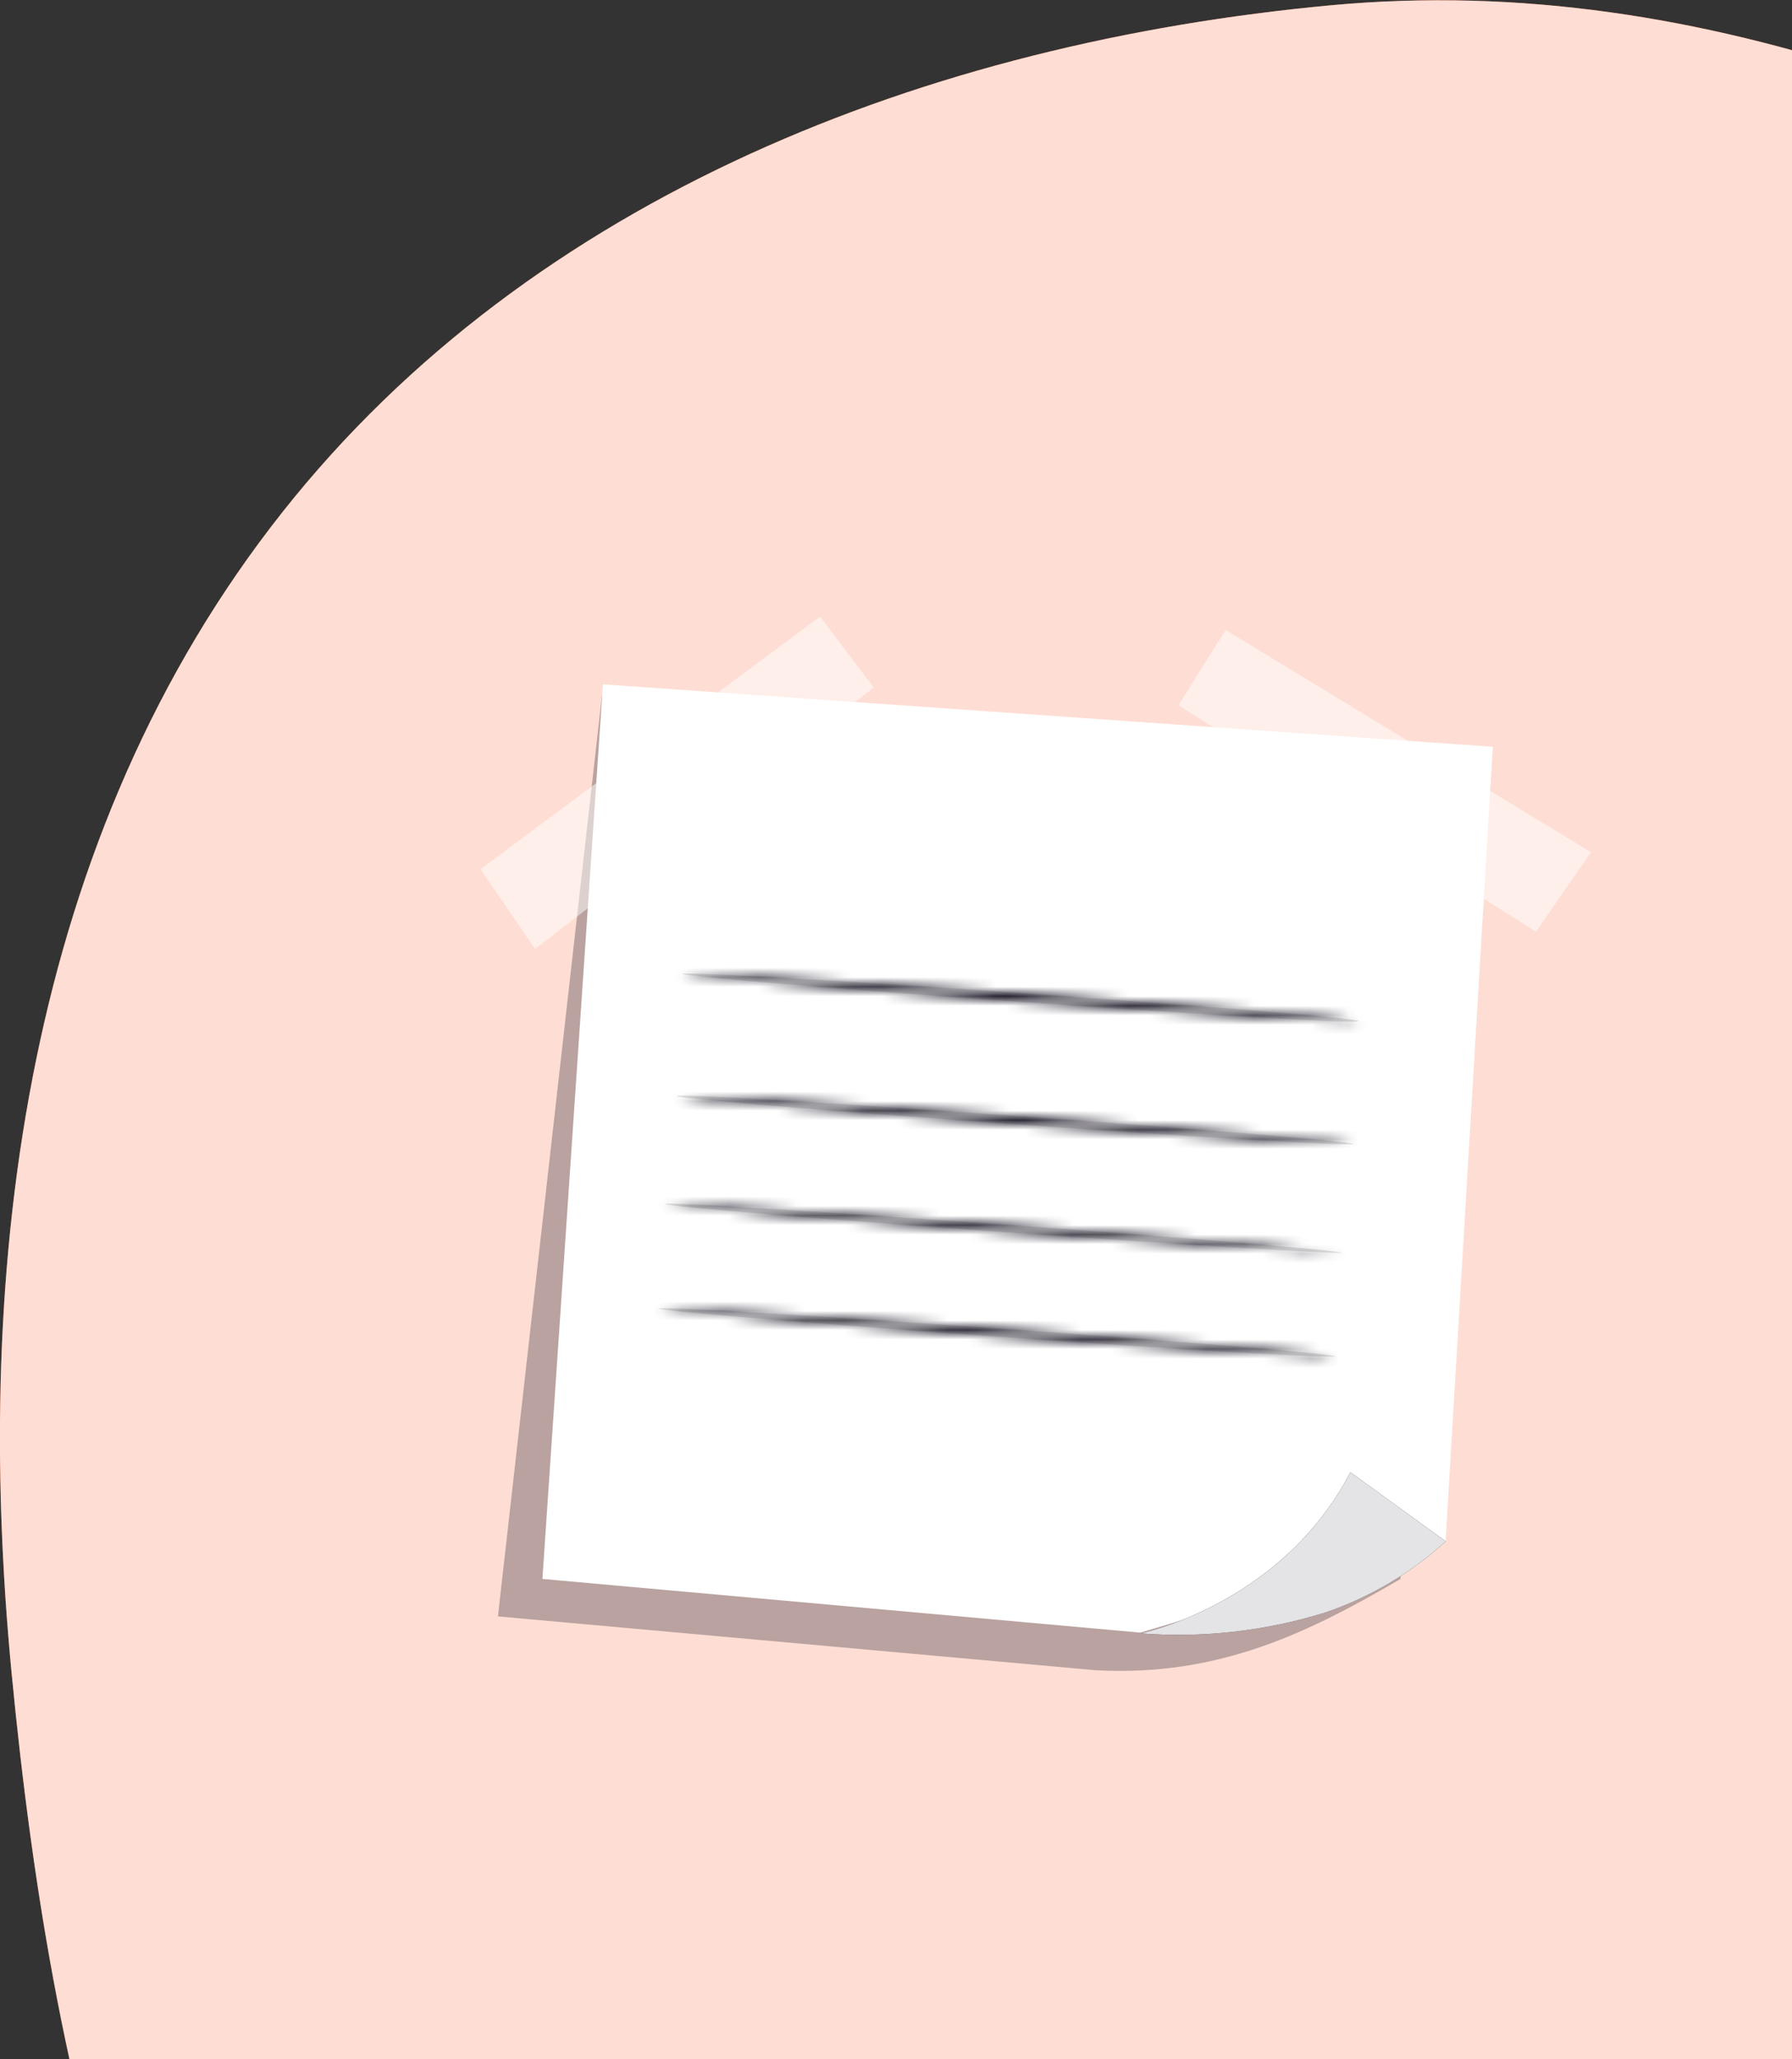 <svg width="188" height="216" viewBox="0 0 188 216" fill="none" xmlns="http://www.w3.org/2000/svg">
<rect x="0" y="0" width="188" height="216" fill="#333333" stroke="none"/>
<g clip-path="url(#clip0_415_53396)">
<path fill-rule="evenodd" clip-rule="evenodd" d="M53.066 297.2C16.483 269.589 5.606 221.129 1.216 175.475C-2.931 132.357 2.751 87.686 29.647 53.698C55.92 20.495 97.505 4.468 139.634 0.553C179.505 -3.152 215.741 13.236 250.436 33.182C292.009 57.082 337.986 79.215 354.688 124.184C374.722 178.124 384.277 247.184 345.853 290.083C308.165 332.16 241.119 309.323 184.692 310.695C138.715 311.813 89.757 324.894 53.066 297.2Z" fill="#F95B29"/>
<path fill-rule="evenodd" clip-rule="evenodd" d="M53.066 297.2C16.483 269.589 5.606 221.129 1.216 175.475C-2.931 132.357 2.751 87.686 29.647 53.698C55.92 20.495 97.505 4.468 139.634 0.553C179.505 -3.152 215.741 13.236 250.436 33.182C292.009 57.082 337.986 79.215 354.688 124.184C374.722 178.124 384.277 247.184 345.853 290.083C308.165 332.16 241.119 309.323 184.692 310.695C138.715 311.813 89.757 324.894 53.066 297.2Z" fill="white" fill-opacity="0.8"/>
<g clip-path="url(#clip1_415_53396)">
<path d="M151.881 82.277L146.926 165.624C137.656 171.027 128.062 175.931 114.907 175.194L52.239 169.548L63.15 72.987L151.881 82.277Z" fill="#181423" fill-opacity="0.3"/>
<path d="M156.612 78.334L151.654 161.665L119.638 171.251L56.904 165.619L63.254 71.787L156.612 78.334Z" fill="white"/>
<path d="M141.667 154.427L151.672 161.678C148.022 165.012 143.72 167.553 139.039 169.143C132.779 171.09 126.206 171.832 119.669 171.33C119.669 171.33 134.473 168.284 141.667 154.427Z" fill="#181423"/>
<path d="M141.667 154.427L151.672 161.678C148.022 165.012 143.72 167.553 139.039 169.143C132.779 171.09 126.206 171.832 119.669 171.33C119.669 171.33 134.473 168.284 141.667 154.427Z" fill="white" fill-opacity="0.88"/>
<path d="M161.145 97.728L123.636 73.979L128.576 66.08L166.903 89.391L161.145 97.728Z" fill="white" fill-opacity="0.5"/>
<path d="M50.418 91.171L86.039 64.673L91.657 72.123L56.136 99.541L50.418 91.171Z" fill="white" fill-opacity="0.5"/>
<mask id="path-7-inside-1_415_53396" fill="white">
<path d="M71.584 102.159C71.63 102.389 87.435 103.721 107.026 105.095C126.616 106.469 142.463 107.417 142.539 107.112C142.614 106.806 126.688 105.549 107.077 104.162C87.467 102.775 71.603 101.916 71.584 102.159Z"/>
</mask>
<path d="M71.584 102.159C71.63 102.389 87.435 103.721 107.026 105.095C126.616 106.469 142.463 107.417 142.539 107.112C142.614 106.806 126.688 105.549 107.077 104.162C87.467 102.775 71.603 101.916 71.584 102.159Z" fill="#E0E0E0"/>
<path d="M71.584 102.159L69.677 102.543L69.623 102.275L69.645 102.004L71.584 102.159ZM73.491 101.775C73.365 101.15 72.981 100.795 72.845 100.68C72.678 100.538 72.526 100.459 72.458 100.426C72.316 100.356 72.202 100.323 72.18 100.316C72.115 100.297 72.084 100.294 72.128 100.302C72.197 100.314 72.337 100.336 72.565 100.365C73.012 100.423 73.687 100.497 74.579 100.586C76.358 100.763 78.938 100.993 82.137 101.259C88.533 101.792 97.373 102.468 107.162 103.155L106.89 107.036C97.088 106.348 88.231 105.671 81.814 105.137C78.608 104.87 76.003 104.638 74.194 104.457C73.292 104.367 72.572 104.289 72.068 104.224C71.822 104.192 71.598 104.16 71.421 104.128C71.342 104.113 71.217 104.089 71.089 104.051C71.035 104.035 70.896 103.994 70.737 103.915C70.661 103.878 70.502 103.794 70.331 103.649C70.19 103.53 69.803 103.172 69.677 102.543L73.491 101.775ZM107.162 103.155C116.953 103.841 125.804 104.421 132.213 104.791C135.419 104.976 138.003 105.108 139.786 105.175C140.681 105.208 141.352 105.224 141.792 105.224C142.019 105.223 142.144 105.218 142.195 105.215C142.232 105.212 142.173 105.214 142.072 105.236C142.033 105.244 141.88 105.278 141.693 105.366C141.646 105.388 140.878 105.718 140.65 106.647L144.428 107.576C144.197 108.514 143.419 108.854 143.354 108.884C143.15 108.981 142.972 109.022 142.899 109.038C142.733 109.074 142.578 109.088 142.49 109.094C142.291 109.109 142.049 109.114 141.797 109.114C141.28 109.115 140.548 109.097 139.64 109.063C137.818 108.995 135.202 108.861 131.988 108.676C125.557 108.304 116.689 107.723 106.89 107.036L107.162 103.155ZM140.65 106.647C140.362 107.816 141.189 108.516 141.32 108.62C141.538 108.792 141.737 108.871 141.778 108.887C141.898 108.935 141.978 108.949 141.942 108.941C141.903 108.933 141.789 108.912 141.567 108.88C141.14 108.819 140.479 108.743 139.59 108.652C137.821 108.472 135.24 108.244 132.031 107.981C125.618 107.456 116.743 106.796 106.94 106.103L107.215 102.221C117.022 102.915 125.915 103.577 132.349 104.103C135.564 104.367 138.176 104.597 139.985 104.781C140.885 104.873 141.609 104.956 142.115 105.028C142.359 105.063 142.599 105.101 142.794 105.145C142.876 105.164 143.043 105.203 143.22 105.273C143.29 105.301 143.51 105.39 143.741 105.574C143.885 105.688 144.718 106.398 144.428 107.576L140.65 106.647ZM106.94 106.103C97.142 105.409 88.284 104.849 81.876 104.491C78.67 104.313 76.086 104.186 74.307 104.118C73.414 104.084 72.741 104.066 72.298 104.064C72.071 104.062 71.938 104.065 71.877 104.068C71.836 104.071 71.882 104.07 71.968 104.055C71.995 104.051 72.146 104.025 72.332 103.949C72.42 103.913 72.628 103.822 72.846 103.637C73.066 103.45 73.467 103.016 73.523 102.314L69.645 102.004C69.701 101.298 70.105 100.86 70.329 100.67C70.551 100.481 70.765 100.387 70.861 100.347C71.063 100.265 71.238 100.233 71.296 100.223C71.444 100.197 71.583 100.188 71.663 100.184C71.847 100.173 72.076 100.171 72.322 100.173C72.828 100.176 73.551 100.196 74.454 100.23C76.267 100.299 78.878 100.428 82.092 100.607C88.523 100.965 97.402 101.527 107.215 102.221L106.94 106.103Z" fill="#181423" mask="url(#path-7-inside-1_415_53396)"/>
<mask id="path-9-inside-2_415_53396" fill="white">
<path d="M70.988 114.979C71.035 115.209 86.856 116.538 106.45 117.929C126.044 119.319 141.953 120.237 141.973 119.994C141.992 119.751 126.105 118.435 106.511 117.045C86.917 115.654 70.995 114.67 70.988 114.979Z"/>
</mask>
<path d="M70.988 114.979C71.035 115.209 86.856 116.538 106.45 117.929C126.044 119.319 141.953 120.237 141.973 119.994C141.992 119.751 126.105 118.435 106.511 117.045C86.917 115.654 70.995 114.67 70.988 114.979Z" fill="#E0E0E0"/>
<path d="M70.988 114.979L69.081 115.363L69.039 115.153L69.043 114.94L70.988 114.979ZM72.896 114.595C72.77 113.969 72.385 113.615 72.249 113.499C72.082 113.358 71.929 113.279 71.861 113.245C71.719 113.175 71.605 113.143 71.583 113.136C71.519 113.117 71.488 113.113 71.532 113.122C71.601 113.134 71.741 113.156 71.97 113.185C72.417 113.243 73.093 113.317 73.986 113.405C75.766 113.583 78.349 113.813 81.55 114.08C87.951 114.614 96.796 115.293 106.587 115.988L106.312 119.869C96.509 119.173 87.647 118.493 81.227 117.957C78.018 117.69 75.412 117.457 73.601 117.277C72.698 117.187 71.977 117.109 71.474 117.044C71.227 117.013 71.003 116.98 70.826 116.948C70.747 116.933 70.622 116.909 70.494 116.871C70.44 116.856 70.302 116.814 70.143 116.736C70.067 116.698 69.907 116.615 69.736 116.47C69.595 116.351 69.208 115.993 69.081 115.363L72.896 114.595ZM106.587 115.988C116.379 116.683 125.246 117.259 131.664 117.632C134.875 117.818 137.465 117.953 139.249 118.026C140.144 118.062 140.819 118.083 141.263 118.087C141.491 118.089 141.625 118.087 141.686 118.083C141.728 118.081 141.682 118.081 141.596 118.096C141.569 118.101 141.419 118.125 141.232 118.201C141.144 118.236 140.935 118.327 140.715 118.512C140.494 118.698 140.09 119.133 140.033 119.839L143.912 120.149C143.855 120.859 143.448 121.297 143.223 121.487C142.999 121.676 142.785 121.77 142.688 121.809C142.486 121.89 142.311 121.921 142.253 121.931C142.105 121.956 141.966 121.965 141.886 121.969C141.702 121.979 141.473 121.98 141.226 121.977C140.719 121.973 139.995 121.95 139.09 121.913C137.273 121.839 134.657 121.703 131.439 121.516C124.999 121.142 116.115 120.565 106.312 119.869L106.587 115.988ZM140.033 119.839C139.977 120.55 140.312 121.048 140.509 121.272C140.702 121.493 140.899 121.614 140.983 121.663C141.159 121.766 141.307 121.812 141.333 121.82C141.416 121.847 141.463 121.854 141.422 121.846C141.362 121.834 141.231 121.813 141.004 121.783C140.564 121.725 139.893 121.651 139.002 121.562C137.225 121.384 134.642 121.155 131.436 120.888C125.027 120.356 116.165 119.68 106.373 118.985L106.649 115.104C116.451 115.8 125.329 116.477 131.758 117.011C134.971 117.278 137.58 117.509 139.389 117.69C140.29 117.781 141.01 117.86 141.512 117.926C141.757 117.958 141.984 117.991 142.164 118.026C142.243 118.042 142.38 118.07 142.523 118.116C142.579 118.134 142.75 118.19 142.941 118.301C143.032 118.354 143.234 118.48 143.432 118.704C143.632 118.932 143.969 119.434 143.912 120.149L140.033 119.839ZM106.373 118.985C96.58 118.29 87.709 117.697 81.289 117.316C78.077 117.126 75.49 116.989 73.71 116.92C72.816 116.885 72.148 116.867 71.713 116.867C71.487 116.867 71.367 116.872 71.323 116.876C71.287 116.878 71.359 116.876 71.474 116.849C71.516 116.839 71.701 116.797 71.92 116.679C72.01 116.632 72.91 116.155 72.933 115.018L69.043 114.94C69.067 113.793 69.975 113.308 70.08 113.251C70.315 113.125 70.524 113.075 70.597 113.058C70.774 113.017 70.938 113.003 71.023 112.996C71.222 112.981 71.465 112.977 71.713 112.977C72.227 112.977 72.957 112.996 73.862 113.032C75.682 113.103 78.301 113.242 81.519 113.432C87.961 113.814 96.849 114.409 106.649 115.104L106.373 118.985Z" fill="#181423" mask="url(#path-9-inside-2_415_53396)"/>
<mask id="path-11-inside-3_415_53396" fill="white">
<path d="M69.797 126.294C69.843 126.524 85.648 127.857 105.258 129.244C124.868 130.631 140.745 131.556 140.781 131.395C140.817 131.234 124.93 129.832 105.319 128.445C85.709 127.058 69.816 126.051 69.797 126.294Z"/>
</mask>
<path d="M69.797 126.294C69.843 126.524 85.648 127.857 105.258 129.244C124.868 130.631 140.745 131.556 140.781 131.395C140.817 131.234 124.93 129.832 105.319 128.445C85.709 127.058 69.816 126.051 69.797 126.294Z" fill="#E0E0E0"/>
<path d="M69.797 126.294L67.889 126.678L67.836 126.411L67.857 126.139L69.797 126.294ZM71.704 125.91C71.578 125.285 71.194 124.931 71.058 124.815C70.891 124.674 70.738 124.594 70.671 124.561C70.528 124.491 70.414 124.458 70.392 124.452C70.328 124.433 70.297 124.429 70.34 124.437C70.41 124.45 70.549 124.471 70.778 124.501C71.224 124.558 71.9 124.632 72.792 124.721C74.571 124.899 77.152 125.129 80.353 125.396C86.751 125.931 95.596 126.61 105.395 127.303L105.121 131.184C95.309 130.49 86.447 129.81 80.029 129.274C76.821 129.006 74.216 128.773 72.406 128.593C71.504 128.503 70.784 128.424 70.281 128.359C70.034 128.328 69.81 128.296 69.634 128.263C69.554 128.248 69.43 128.224 69.301 128.186C69.247 128.17 69.109 128.129 68.95 128.051C68.874 128.013 68.715 127.93 68.543 127.784C68.403 127.665 68.016 127.307 67.889 126.678L71.704 125.91ZM105.395 127.303C115.195 127.996 124.059 128.574 130.476 128.958C133.685 129.15 136.277 129.293 138.066 129.378C138.962 129.421 139.645 129.449 140.1 129.461C140.332 129.467 140.482 129.468 140.564 129.467C140.613 129.466 140.598 129.465 140.552 129.47C140.541 129.471 140.442 129.479 140.312 129.51C140.257 129.523 140.09 129.565 139.894 129.665C139.816 129.705 139.086 130.058 138.882 130.971L142.68 131.819C142.475 132.734 141.743 133.089 141.661 133.131C141.46 133.234 141.287 133.278 141.224 133.293C141.077 133.328 140.953 133.34 140.911 133.344C140.801 133.354 140.693 133.357 140.619 133.358C140.455 133.36 140.241 133.357 139.997 133.35C139.5 133.337 138.784 133.308 137.88 133.265C136.069 133.179 133.459 133.034 130.244 132.842C123.81 132.457 114.932 131.878 105.121 131.184L105.395 127.303ZM138.882 130.971C138.637 132.069 139.369 132.746 139.519 132.873C139.735 133.057 139.94 133.146 139.995 133.17C140.139 133.233 140.255 133.261 140.265 133.263C140.318 133.276 140.338 133.278 140.291 133.27C140.213 133.258 140.068 133.238 139.84 133.21C139.392 133.156 138.714 133.085 137.823 132.997C136.044 132.823 133.459 132.59 130.253 132.318C123.844 131.775 114.979 131.079 105.182 130.386L105.457 126.505C115.27 127.199 124.154 127.897 130.582 128.441C133.795 128.714 136.4 128.948 138.203 129.125C139.102 129.213 139.813 129.288 140.304 129.347C140.545 129.376 140.756 129.404 140.917 129.43C140.989 129.442 141.099 129.461 141.211 129.489C141.251 129.499 141.388 129.533 141.547 129.602C141.609 129.63 141.819 129.722 142.039 129.909C142.192 130.039 142.925 130.718 142.68 131.819L138.882 130.971ZM105.182 130.386C95.38 129.692 86.51 129.094 80.092 128.7C76.881 128.503 74.292 128.357 72.509 128.276C71.614 128.235 70.939 128.212 70.496 128.205C70.267 128.202 70.134 128.203 70.073 128.206C70.031 128.208 70.077 128.208 70.163 128.194C70.19 128.19 70.342 128.166 70.529 128.091C70.618 128.055 70.828 127.965 71.05 127.779C71.274 127.592 71.679 127.156 71.736 126.449L67.857 126.139C67.914 125.429 68.322 124.989 68.55 124.798C68.776 124.609 68.992 124.515 69.089 124.477C69.292 124.395 69.468 124.366 69.526 124.356C69.674 124.331 69.813 124.323 69.894 124.32C70.077 124.311 70.306 124.311 70.553 124.315C71.058 124.322 71.782 124.348 72.686 124.389C74.501 124.472 77.115 124.619 80.331 124.817C86.766 125.212 95.649 125.811 105.457 126.505L105.182 130.386Z" fill="#181423" mask="url(#path-11-inside-3_415_53396)"/>
<mask id="path-13-inside-4_415_53396" fill="white">
<path d="M69.112 137.268C69.155 137.482 84.959 138.814 104.553 140.204C124.147 141.595 140.057 142.513 140.076 142.27C140.096 142.027 124.225 140.708 104.618 139.337C85.011 137.966 69.108 136.995 69.112 137.268Z"/>
</mask>
<path d="M69.112 137.268C69.155 137.482 84.959 138.814 104.553 140.204C124.147 141.595 140.057 142.513 140.076 142.27C140.096 142.027 124.225 140.708 104.618 139.337C85.011 137.966 69.108 136.995 69.112 137.268Z" fill="#E0E0E0"/>
<path d="M69.112 137.268L67.204 137.652L67.169 137.474L67.166 137.294L69.112 137.268ZM71.019 136.884C70.885 136.217 70.457 135.855 70.331 135.754C70.163 135.62 70.011 135.545 69.947 135.516C69.81 135.452 69.701 135.422 69.682 135.417C69.623 135.4 69.597 135.397 69.642 135.405C69.715 135.418 69.856 135.439 70.085 135.468C70.534 135.524 71.21 135.597 72.103 135.685C73.882 135.861 76.463 136.09 79.662 136.356C86.058 136.889 94.9 137.569 104.691 138.264L104.416 142.145C94.613 141.449 85.755 140.768 79.339 140.234C76.133 139.966 73.53 139.735 71.721 139.557C70.82 139.469 70.102 139.392 69.601 139.329C69.355 139.298 69.134 139.267 68.961 139.236C68.883 139.222 68.763 139.2 68.641 139.166C68.59 139.151 68.457 139.114 68.303 139.042C68.231 139.008 68.073 138.93 67.9 138.792C67.77 138.688 67.339 138.322 67.204 137.652L71.019 136.884ZM104.691 138.264C114.482 138.959 123.349 139.535 129.768 139.908C132.979 140.094 135.569 140.229 137.352 140.302C138.248 140.338 138.923 140.359 139.366 140.363C139.595 140.365 139.728 140.362 139.789 140.359C139.831 140.357 139.785 140.357 139.7 140.372C139.673 140.377 139.522 140.401 139.335 140.477C139.247 140.512 139.039 140.603 138.819 140.788C138.598 140.974 138.193 141.409 138.137 142.115L142.015 142.425C141.959 143.135 141.552 143.573 141.327 143.763C141.103 143.952 140.888 144.046 140.792 144.085C140.589 144.166 140.415 144.197 140.356 144.207C140.209 144.232 140.069 144.241 139.989 144.245C139.806 144.254 139.576 144.256 139.329 144.253C138.823 144.249 138.099 144.226 137.193 144.189C135.376 144.115 132.761 143.979 129.542 143.792C123.103 143.418 114.218 142.841 104.416 142.145L104.691 138.264ZM138.137 142.115C138.08 142.825 138.415 143.323 138.611 143.547C138.805 143.768 139.002 143.89 139.085 143.938C139.262 144.041 139.41 144.088 139.436 144.096C139.519 144.123 139.566 144.13 139.525 144.122C139.465 144.11 139.334 144.089 139.108 144.059C138.669 144.001 137.998 143.927 137.107 143.838C135.333 143.66 132.751 143.43 129.546 143.165C123.141 142.634 114.28 141.962 104.482 141.277L104.754 137.396C114.563 138.082 123.441 138.755 129.868 139.288C133.079 139.554 135.687 139.785 137.495 139.966C138.396 140.056 139.115 140.136 139.617 140.202C139.861 140.234 140.088 140.267 140.268 140.303C140.347 140.318 140.484 140.346 140.628 140.392C140.684 140.41 140.854 140.466 141.046 140.577C141.136 140.63 141.339 140.756 141.536 140.981C141.736 141.209 142.072 141.711 142.015 142.425L138.137 142.115ZM104.482 141.277C94.682 140.592 85.812 140.007 79.396 139.628C76.186 139.438 73.6 139.3 71.821 139.227C70.927 139.19 70.257 139.171 69.819 139.168C69.593 139.166 69.467 139.17 69.415 139.173C69.376 139.175 69.437 139.174 69.539 139.154C69.573 139.147 69.749 139.113 69.961 139.012C70.065 138.962 70.292 138.844 70.515 138.612C70.76 138.358 71.065 137.891 71.057 137.242L67.166 137.294C67.158 136.641 67.465 136.17 67.714 135.912C67.941 135.676 68.174 135.554 68.285 135.5C68.512 135.392 68.712 135.351 68.776 135.338C68.939 135.306 69.092 135.295 69.174 135.29C69.364 135.278 69.598 135.275 69.845 135.277C70.353 135.28 71.077 135.302 71.981 135.34C73.795 135.414 76.409 135.554 79.626 135.744C86.062 136.125 94.947 136.711 104.754 137.396L104.482 141.277Z" fill="#181423" mask="url(#path-13-inside-4_415_53396)"/>
</g>
</g>
<defs>
<clipPath id="clip0_415_53396">
<rect width="188" height="216" fill="white"/>
</clipPath>
<clipPath id="clip1_415_53396">
<rect width="128.22" height="115.502" fill="white" transform="translate(33.277 75.289) rotate(-11.376)"/>
</clipPath>
</defs>
</svg>
